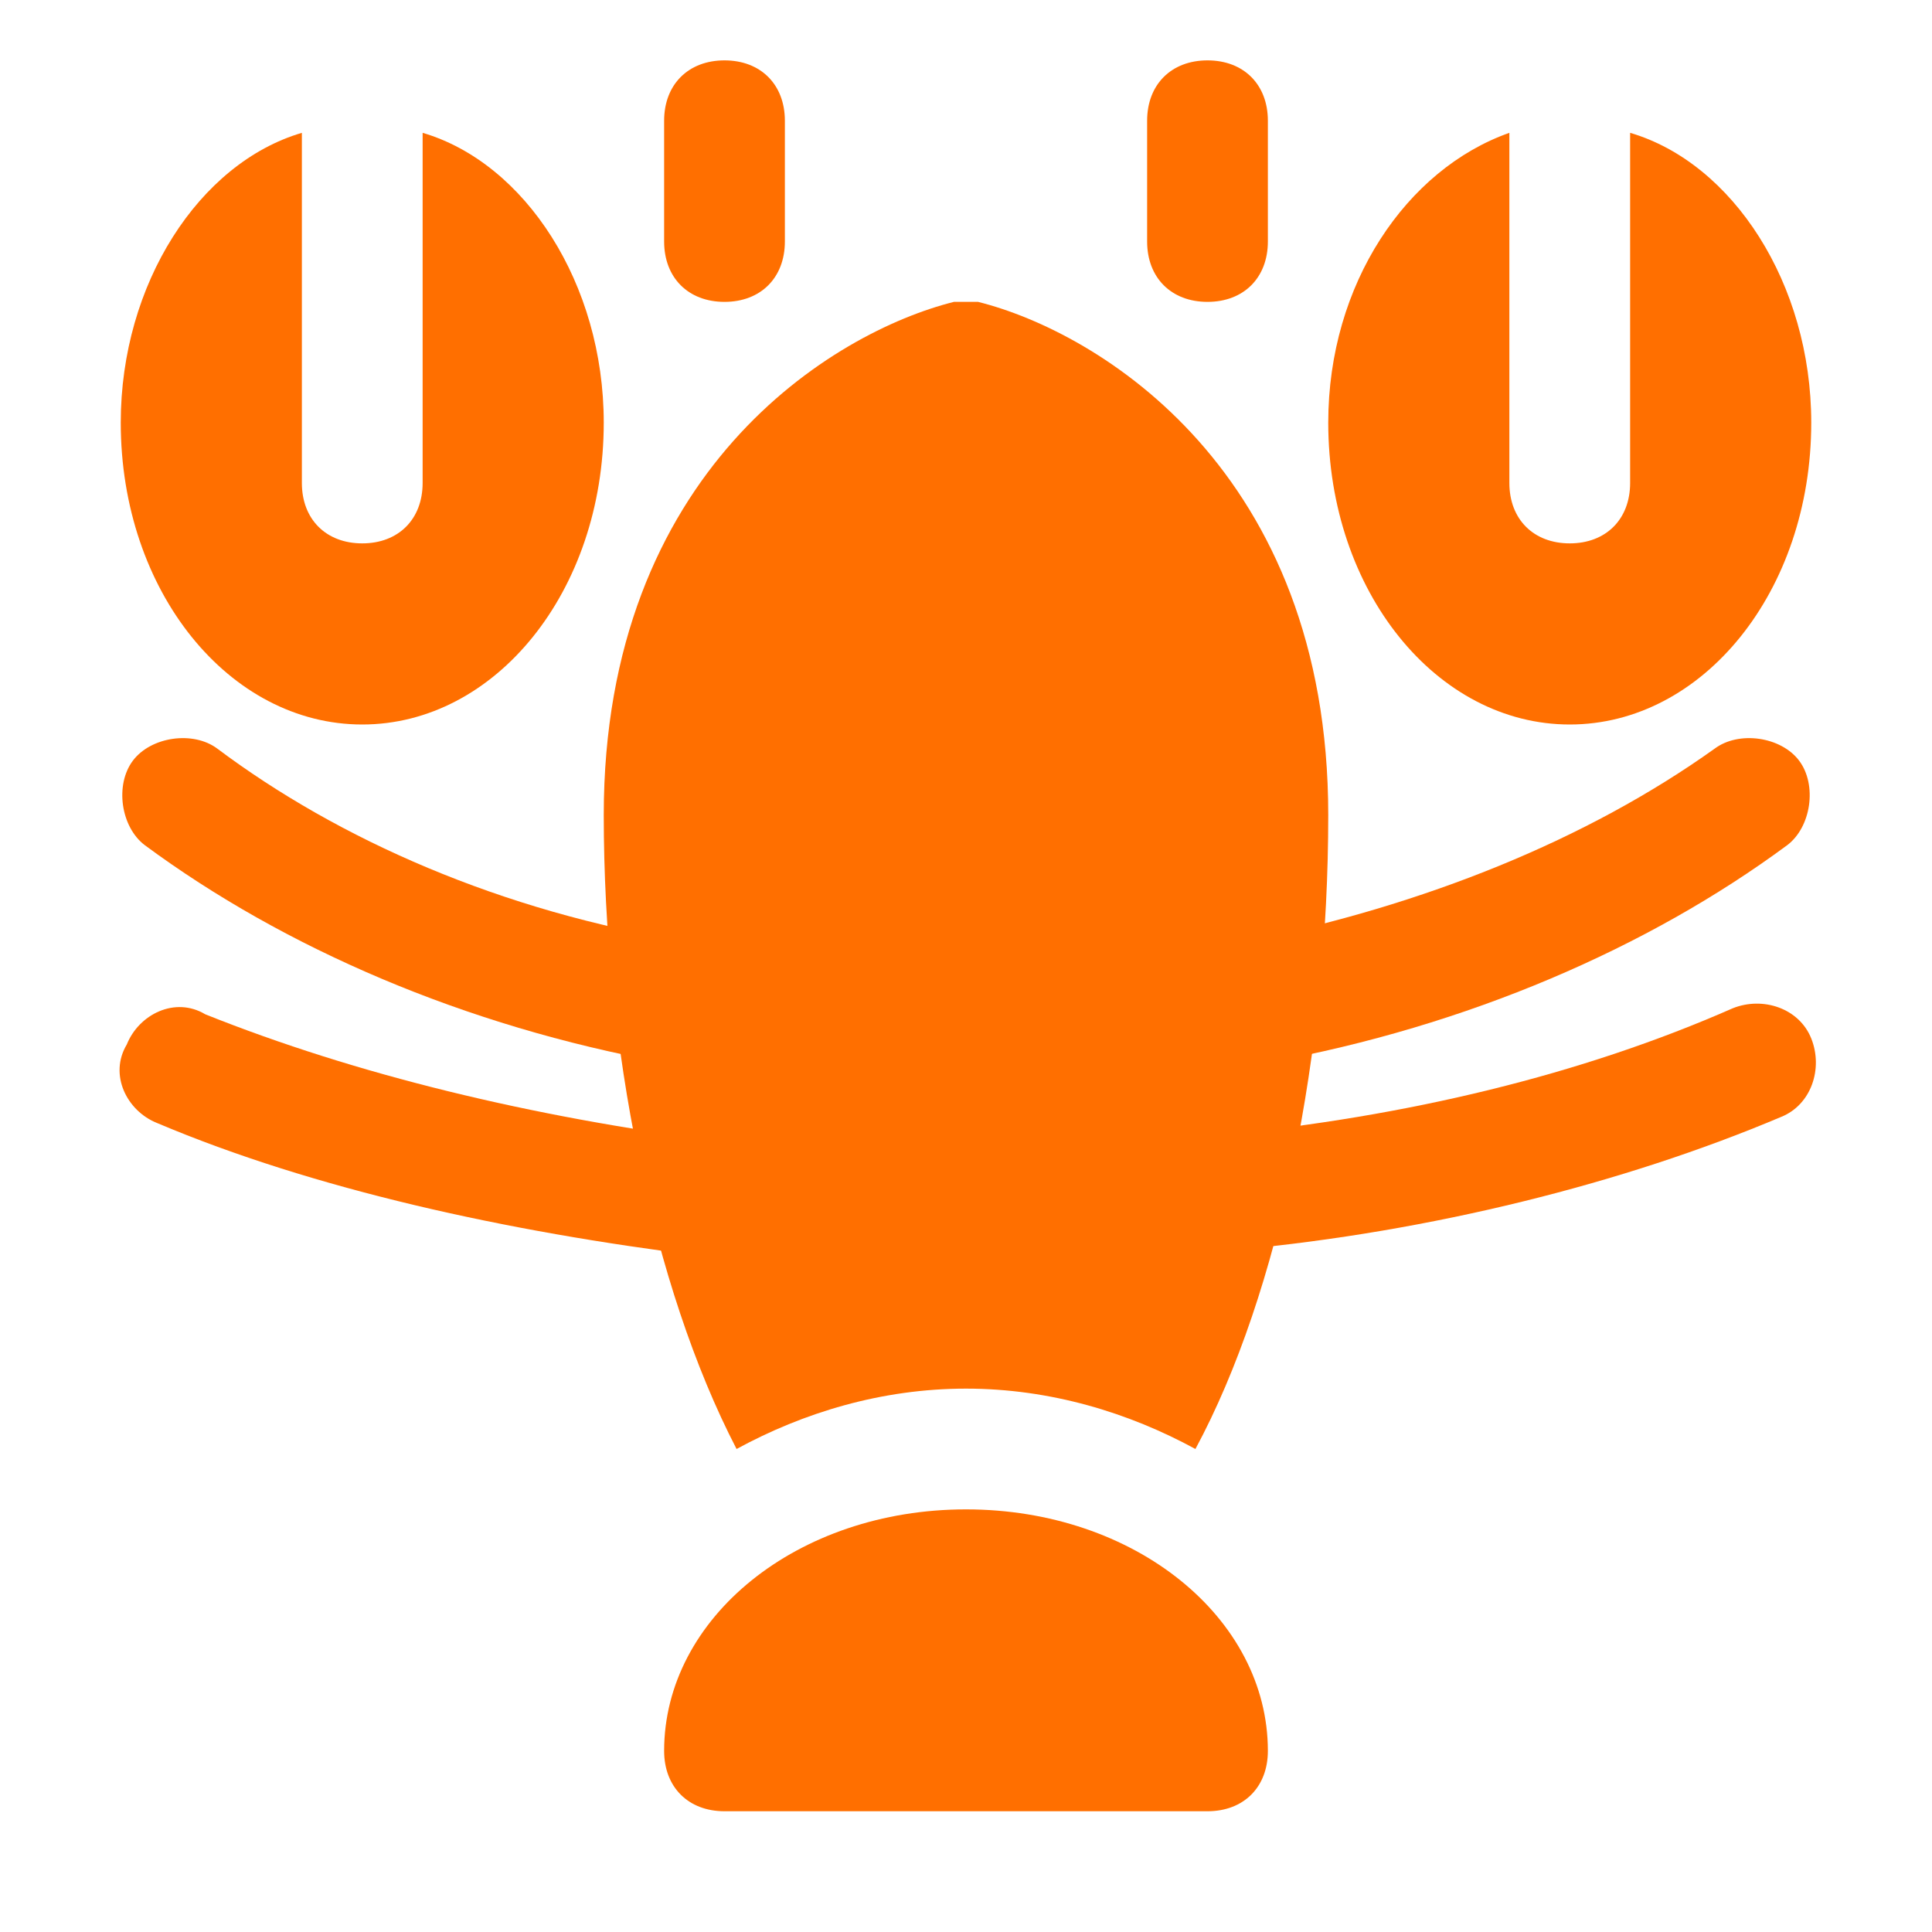 <?xml version="1.0" encoding="utf-8"?>

 <svg fill="#FF6F00" height="800px" width="800px" version="1.1" id="Icons" xmlns="http://www.w3.org/2000/svg" xmlns:xlink="http://www.w3.org/1999/xlink" 
	 viewBox="0 0 32 32" xml:space="preserve">
<g>
	<path d="M20,30h-8c-0.6,0-1-0.4-1-1c0-2.2,2.2-4,5-4s5,1.8,5,4C21,29.6,20.6,30,20,30z"/>
</g>
<path d="M16,23c1.4,0,2.7,0.4,3.8,1c1.4-2.6,2.2-6.6,2.2-10.5c0-5.7-3.8-8-5.8-8.5c-0.1,0-0.3,0-0.4,0c-2,0.5-5.8,2.8-5.8,8.5
	c0,3.8,0.8,7.8,2.2,10.5C13.3,23.4,14.6,23,16,23z"/>
<path d="M7,2.2V8c0,0.6-0.4,1-1,1S5,8.6,5,8V2.2C3.3,2.7,2,4.7,2,7c0,2.8,1.8,5,4,5s4-2.2,4-5C10,4.7,8.7,2.7,7,2.2z"/>
<path d="M27,2.2V8c0,0.6-0.4,1-1,1s-1-0.4-1-1V2.2c-1.7,0.6-3,2.5-3,4.8c0,2.8,1.8,5,4,5s4-2.2,4-5C30,4.7,28.7,2.7,27,2.2z"/>
<g>
	<path d="M12,5c-0.6,0-1-0.4-1-1V2c0-0.6,0.4-1,1-1s1,0.4,1,1v2C13,4.6,12.6,5,12,5z"/>
</g>
<g>
	<path d="M20,5c-0.6,0-1-0.4-1-1V2c0-0.6,0.4-1,1-1s1,0.4,1,1v2C21,4.6,20.6,5,20,5z"/>
</g>
<g>
	<path d="M20.8,17.6c-0.5,0-0.9-0.3-1-0.8c-0.1-0.5,0.3-1.1,0.8-1.2c3-0.6,5.7-1.7,7.8-3.2c0.4-0.3,1.1-0.2,1.4,0.2
		c0.3,0.4,0.2,1.1-0.2,1.4c-2.3,1.7-5.3,3-8.6,3.6C21,17.5,20.9,17.6,20.8,17.6z"/>
</g>
<g>
	<path d="M11.2,17.6c-0.1,0-0.1,0-0.2,0c-3.3-0.6-6.3-1.9-8.6-3.6c-0.4-0.3-0.5-1-0.2-1.4c0.3-0.4,1-0.5,1.4-0.2
		c2,1.5,4.7,2.7,7.8,3.2c0.5,0.1,0.9,0.6,0.8,1.2C12.1,17.2,11.6,17.6,11.2,17.6z"/>
</g>
<g>
	<path d="M20.3,20.8c-0.5,0-0.9-0.4-1-0.9c-0.1-0.5,0.3-1,0.9-1.1c3.1-0.3,6-1,8.5-2.1c0.5-0.2,1.1,0,1.3,0.5c0.2,0.5,0,1.1-0.5,1.3
		c-2.6,1.1-5.8,1.9-9,2.2C20.3,20.8,20.3,20.8,20.3,20.8z"/>
</g>
<g>
	<path d="M11.7,20.8c0,0-0.1,0-0.1,0c-3.2-0.4-6.4-1.1-9-2.2c-0.5-0.2-0.8-0.8-0.5-1.3c0.2-0.5,0.8-0.8,1.3-0.5
		c2.5,1,5.4,1.7,8.5,2.1c0.5,0.1,0.9,0.6,0.9,1.1C12.7,20.4,12.2,20.8,11.7,20.8z"/>
</g>
</svg>